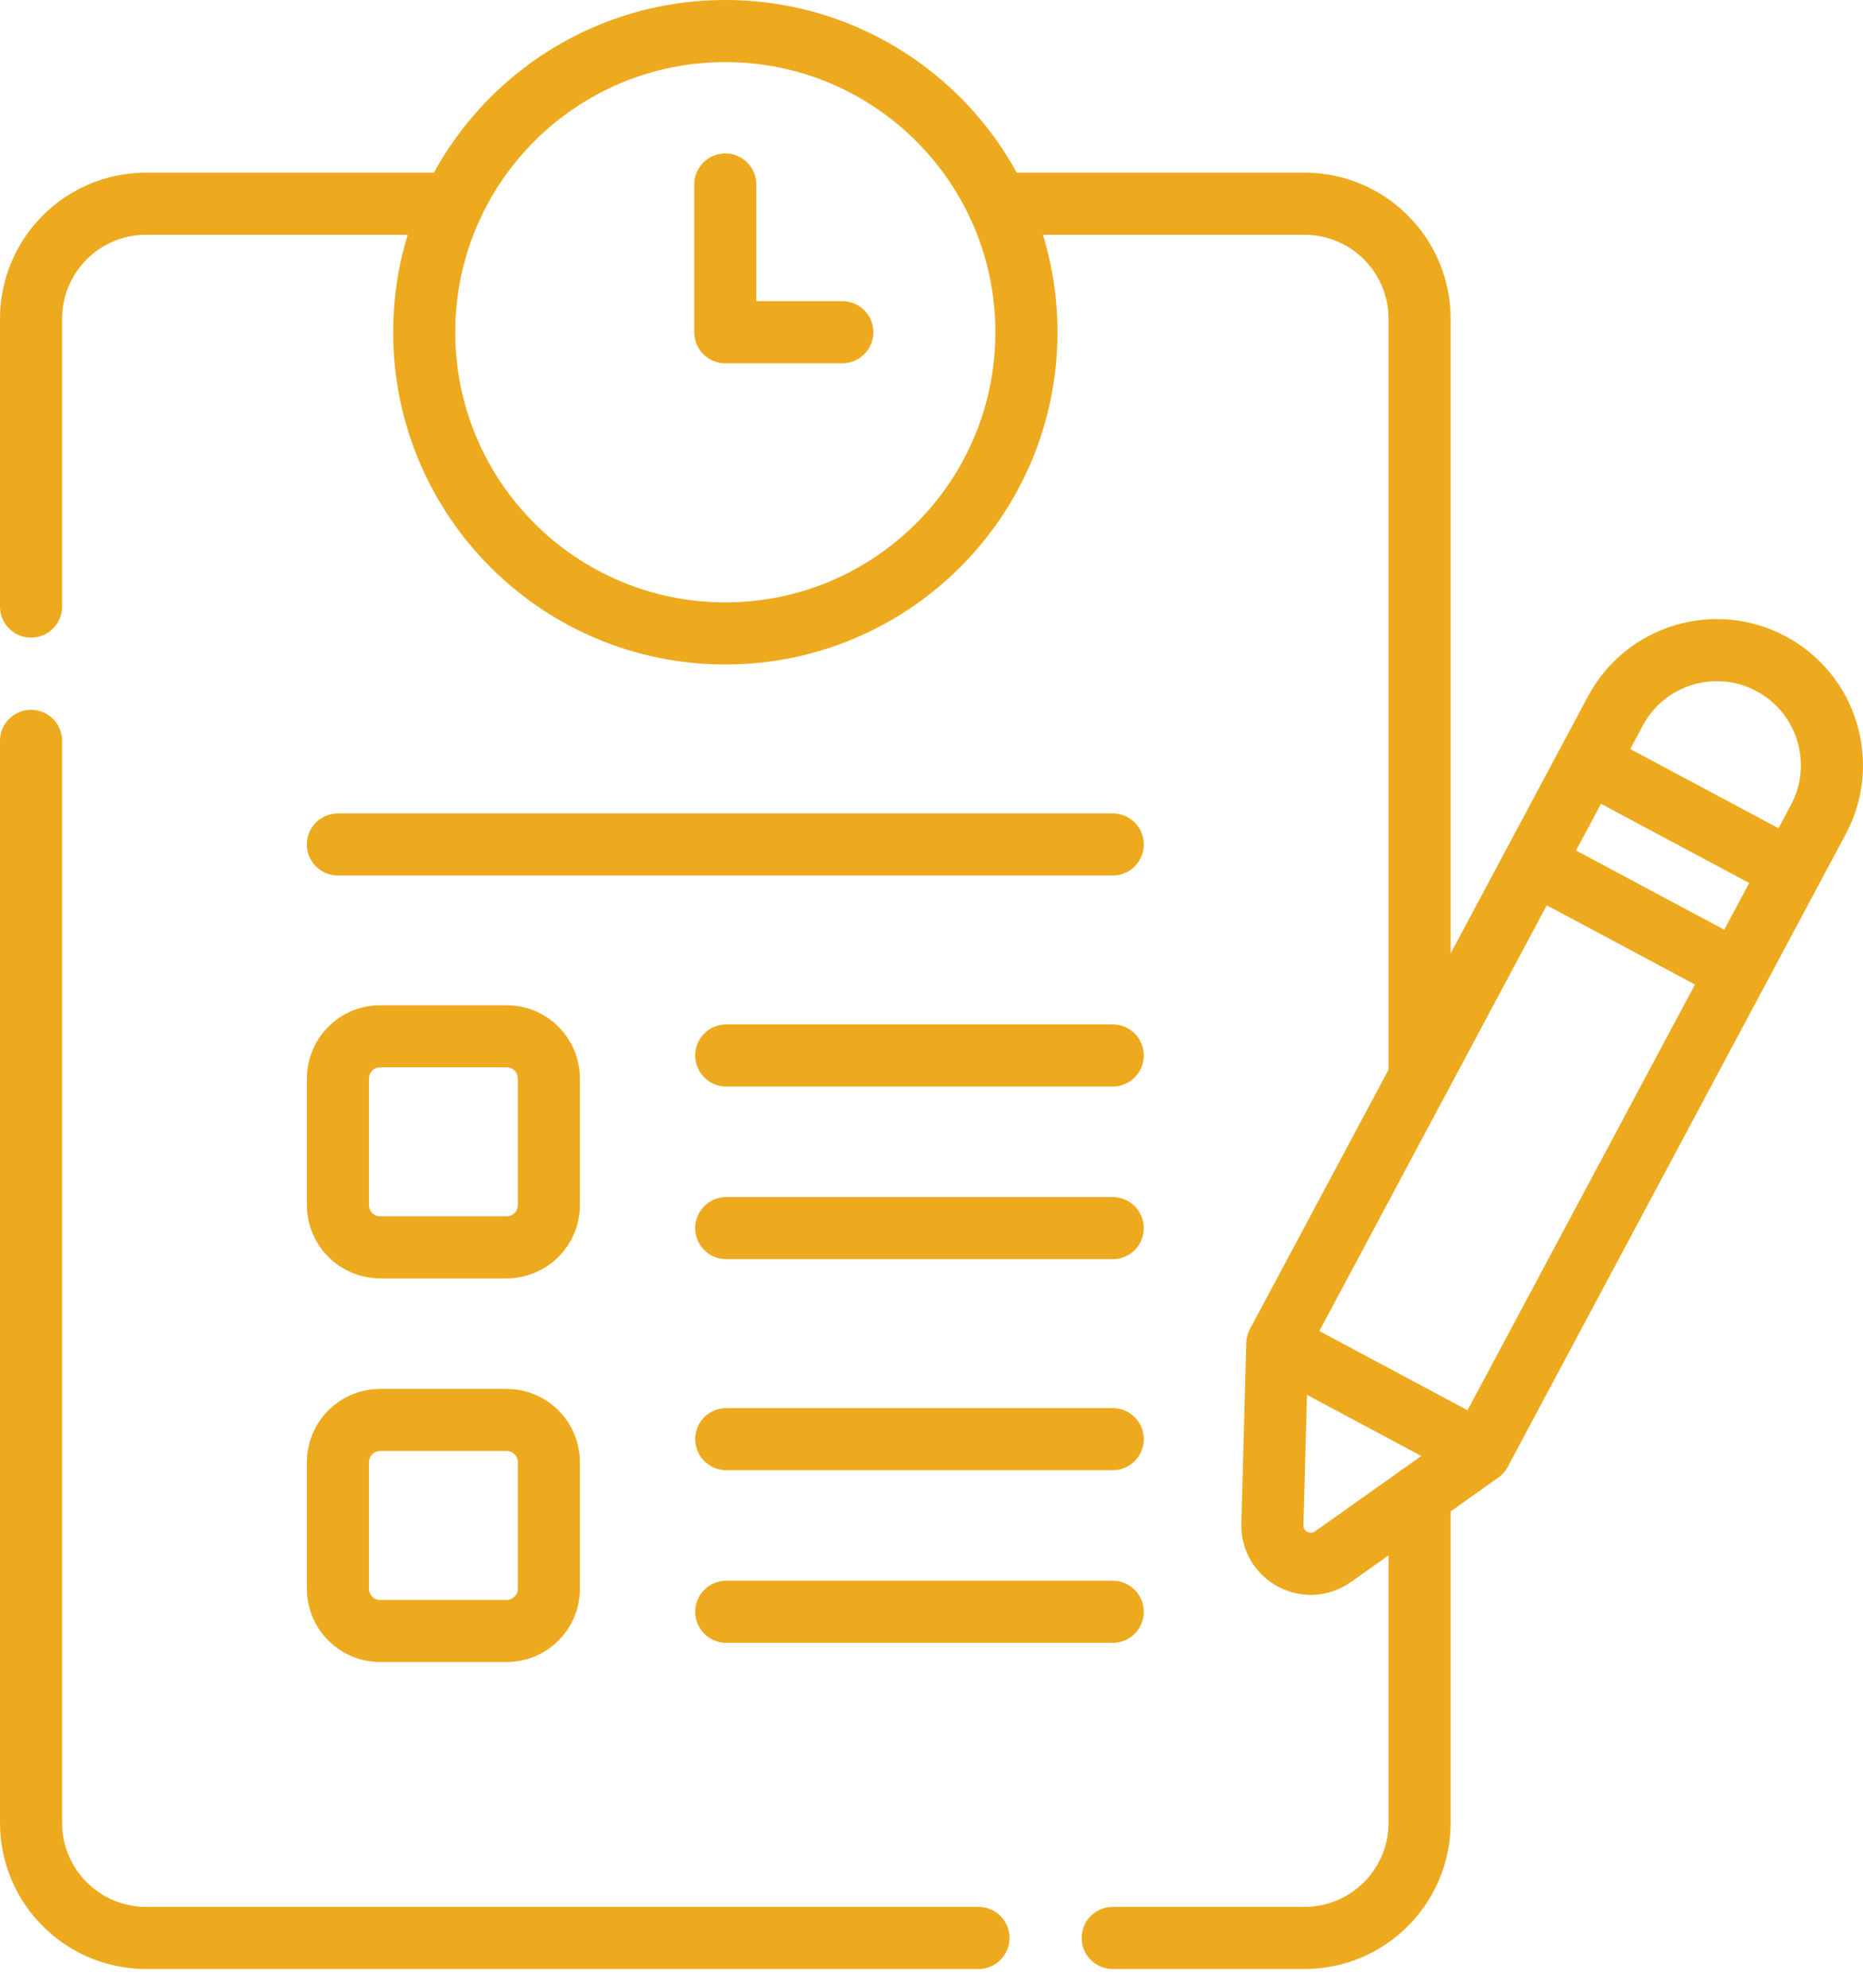 <svg width="60" height="64" viewBox="0 0 60 64" fill="none" xmlns="http://www.w3.org/2000/svg">
<path d="M45.719 34.693V10.265C45.719 8.218 44.06 6.559 42.013 6.559H32.132" stroke="#EDAA1E" stroke-width="2" stroke-miterlimit="10" stroke-linecap="round" stroke-linejoin="round"/>
<path d="M35.836 62.396H42.013C44.06 62.396 45.719 60.737 45.719 58.69V48.145" stroke="#EDAA1E" stroke-width="2" stroke-miterlimit="10" stroke-linecap="round" stroke-linejoin="round"/>
<path d="M1 23.854V58.69C1 60.737 2.659 62.396 4.706 62.396H31.513" stroke="#EDAA1E" stroke-width="2" stroke-miterlimit="10" stroke-linecap="round" stroke-linejoin="round"/>
<path d="M14.587 6.559H4.706C2.659 6.559 1 8.218 1 10.265V19.53" stroke="#EDAA1E" stroke-width="2" stroke-miterlimit="10" stroke-linecap="round" stroke-linejoin="round"/>
<path d="M23.39 46.336H35.836" stroke="#EDAA1E" stroke-width="2" stroke-miterlimit="10" stroke-linecap="round" stroke-linejoin="round"/>
<path d="M23.39 51.895H35.836" stroke="#EDAA1E" stroke-width="2" stroke-miterlimit="10" stroke-linecap="round" stroke-linejoin="round"/>
<path d="M10.883 51.154V47.078C10.883 46.327 11.491 45.719 12.241 45.719H16.318C17.069 45.719 17.677 46.327 17.677 47.078V51.154C17.677 51.905 17.069 52.513 16.318 52.513H12.241C11.491 52.513 10.883 51.905 10.883 51.154Z" stroke="#EDAA1E" stroke-width="2" stroke-miterlimit="10" stroke-linecap="round" stroke-linejoin="round"/>
<path d="M23.39 33.983H35.836" stroke="#EDAA1E" stroke-width="2" stroke-miterlimit="10" stroke-linecap="round" stroke-linejoin="round"/>
<path d="M23.39 39.542H35.836" stroke="#EDAA1E" stroke-width="2" stroke-miterlimit="10" stroke-linecap="round" stroke-linejoin="round"/>
<path d="M10.883 38.801V34.725C10.883 33.974 11.491 33.366 12.241 33.366H16.318C17.069 33.366 17.677 33.974 17.677 34.725V38.801C17.677 39.552 17.069 40.16 16.318 40.16H12.241C11.491 40.16 10.883 39.552 10.883 38.801Z" stroke="#EDAA1E" stroke-width="2" stroke-miterlimit="10" stroke-linecap="round" stroke-linejoin="round"/>
<path d="M10.883 27.189H35.836" stroke="#EDAA1E" stroke-width="2" stroke-miterlimit="10" stroke-linecap="round" stroke-linejoin="round"/>
<path d="M23.359 20.395C28.715 20.395 33.057 16.053 33.057 10.697C33.057 5.342 28.715 1 23.359 1C18.004 1 13.662 5.342 13.662 10.697C13.662 16.053 18.004 20.395 23.359 20.395Z" stroke="#EDAA1E" stroke-width="2" stroke-miterlimit="10" stroke-linecap="round" stroke-linejoin="round"/>
<path d="M23.359 5.941V10.697H27.127" stroke="#EDAA1E" stroke-width="2" stroke-miterlimit="10" stroke-linecap="round" stroke-linejoin="round"/>
<path d="M41.137 43.266L47.674 46.76L42.928 50.122C42.098 50.71 40.952 50.098 40.979 49.08L41.137 43.266Z" stroke="#EDAA1E" stroke-width="2" stroke-miterlimit="10" stroke-linecap="round" stroke-linejoin="round"/>
<path d="M55.942 31.288L49.405 27.795" stroke="#EDAA1E" stroke-width="2" stroke-miterlimit="10" stroke-linejoin="round"/>
<path d="M51.151 24.527L57.688 28.02" stroke="#EDAA1E" stroke-width="2" stroke-miterlimit="10" stroke-linejoin="round"/>
<path d="M41.137 43.266L52.025 22.892C52.989 21.087 55.235 20.406 57.04 21.371C58.845 22.335 59.526 24.581 58.562 26.386L47.674 46.76" stroke="#EDAA1E" stroke-width="2" stroke-miterlimit="10"/>
</svg>
